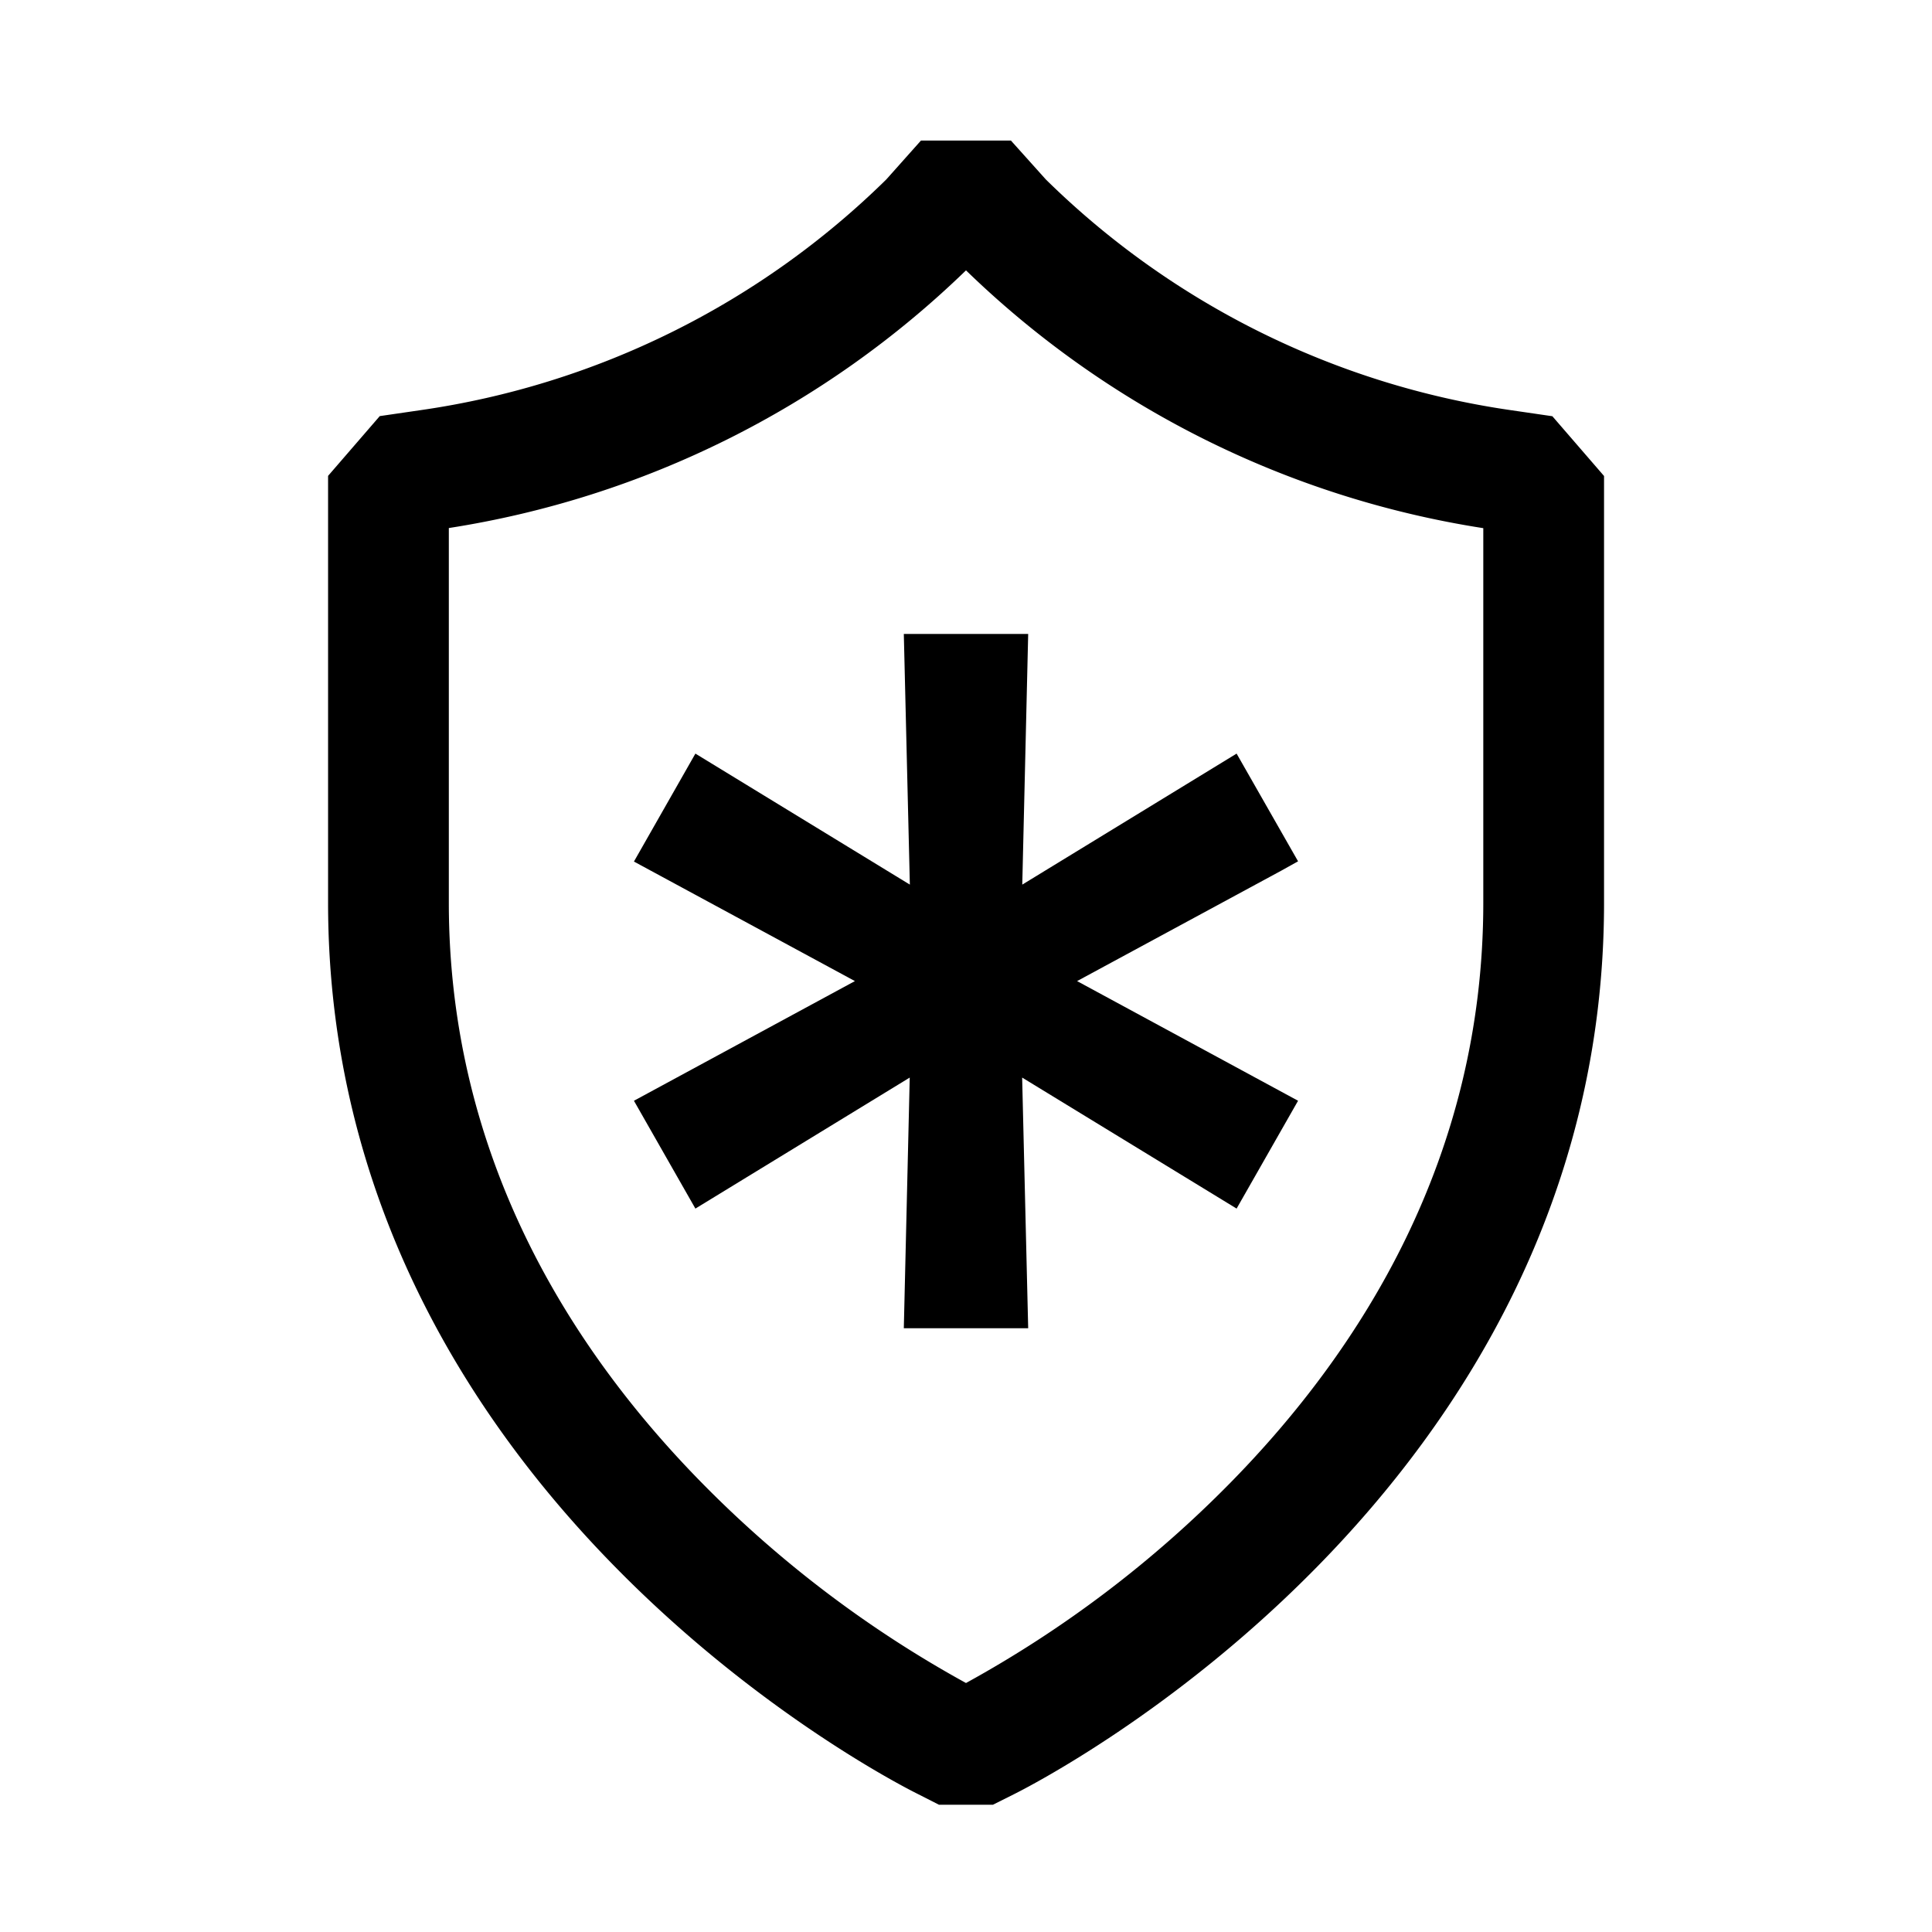 <svg xmlns="http://www.w3.org/2000/svg" viewBox="0 0 16 16"><path d="m10.75 9.116-1.83-.991 1.69-.914.14-.078-.509-.892-1.775 1.085.049-2.076h-1.03l.05 2.076-1.776-1.085-.509.894 1.83.99-1.83.991.509.893 1.775-1.085L7.485 11h1.03l-.05-2.076 1.776 1.085.509-.893z"/><path fill-rule="evenodd" d="M8.372 1.164h-.745l-.287.322a6.896 6.896 0 0 1-3.852 1.91l-.343.05-.428.495v3.535c0 2.463 1.19 4.292 2.375 5.498 1.181 1.204 2.386 1.822 2.507 1.882l.177.09h.447l.18-.09c.119-.06 1.324-.677 2.506-1.882 1.184-1.206 2.375-3.035 2.375-5.498V3.942l-.428-.495-.343-.05a6.897 6.897 0 0 1-3.852-1.911l-.289-.322zM3.717 4.373A7.896 7.896 0 0 0 8 2.239a7.896 7.896 0 0 0 4.284 2.135v3.102c0 2.115-1.018 3.706-2.089 4.798A9.442 9.442 0 0 1 8 13.938a9.441 9.441 0 0 1-2.194-1.664C4.735 11.182 3.717 9.59 3.717 7.476V4.373z"/></svg>